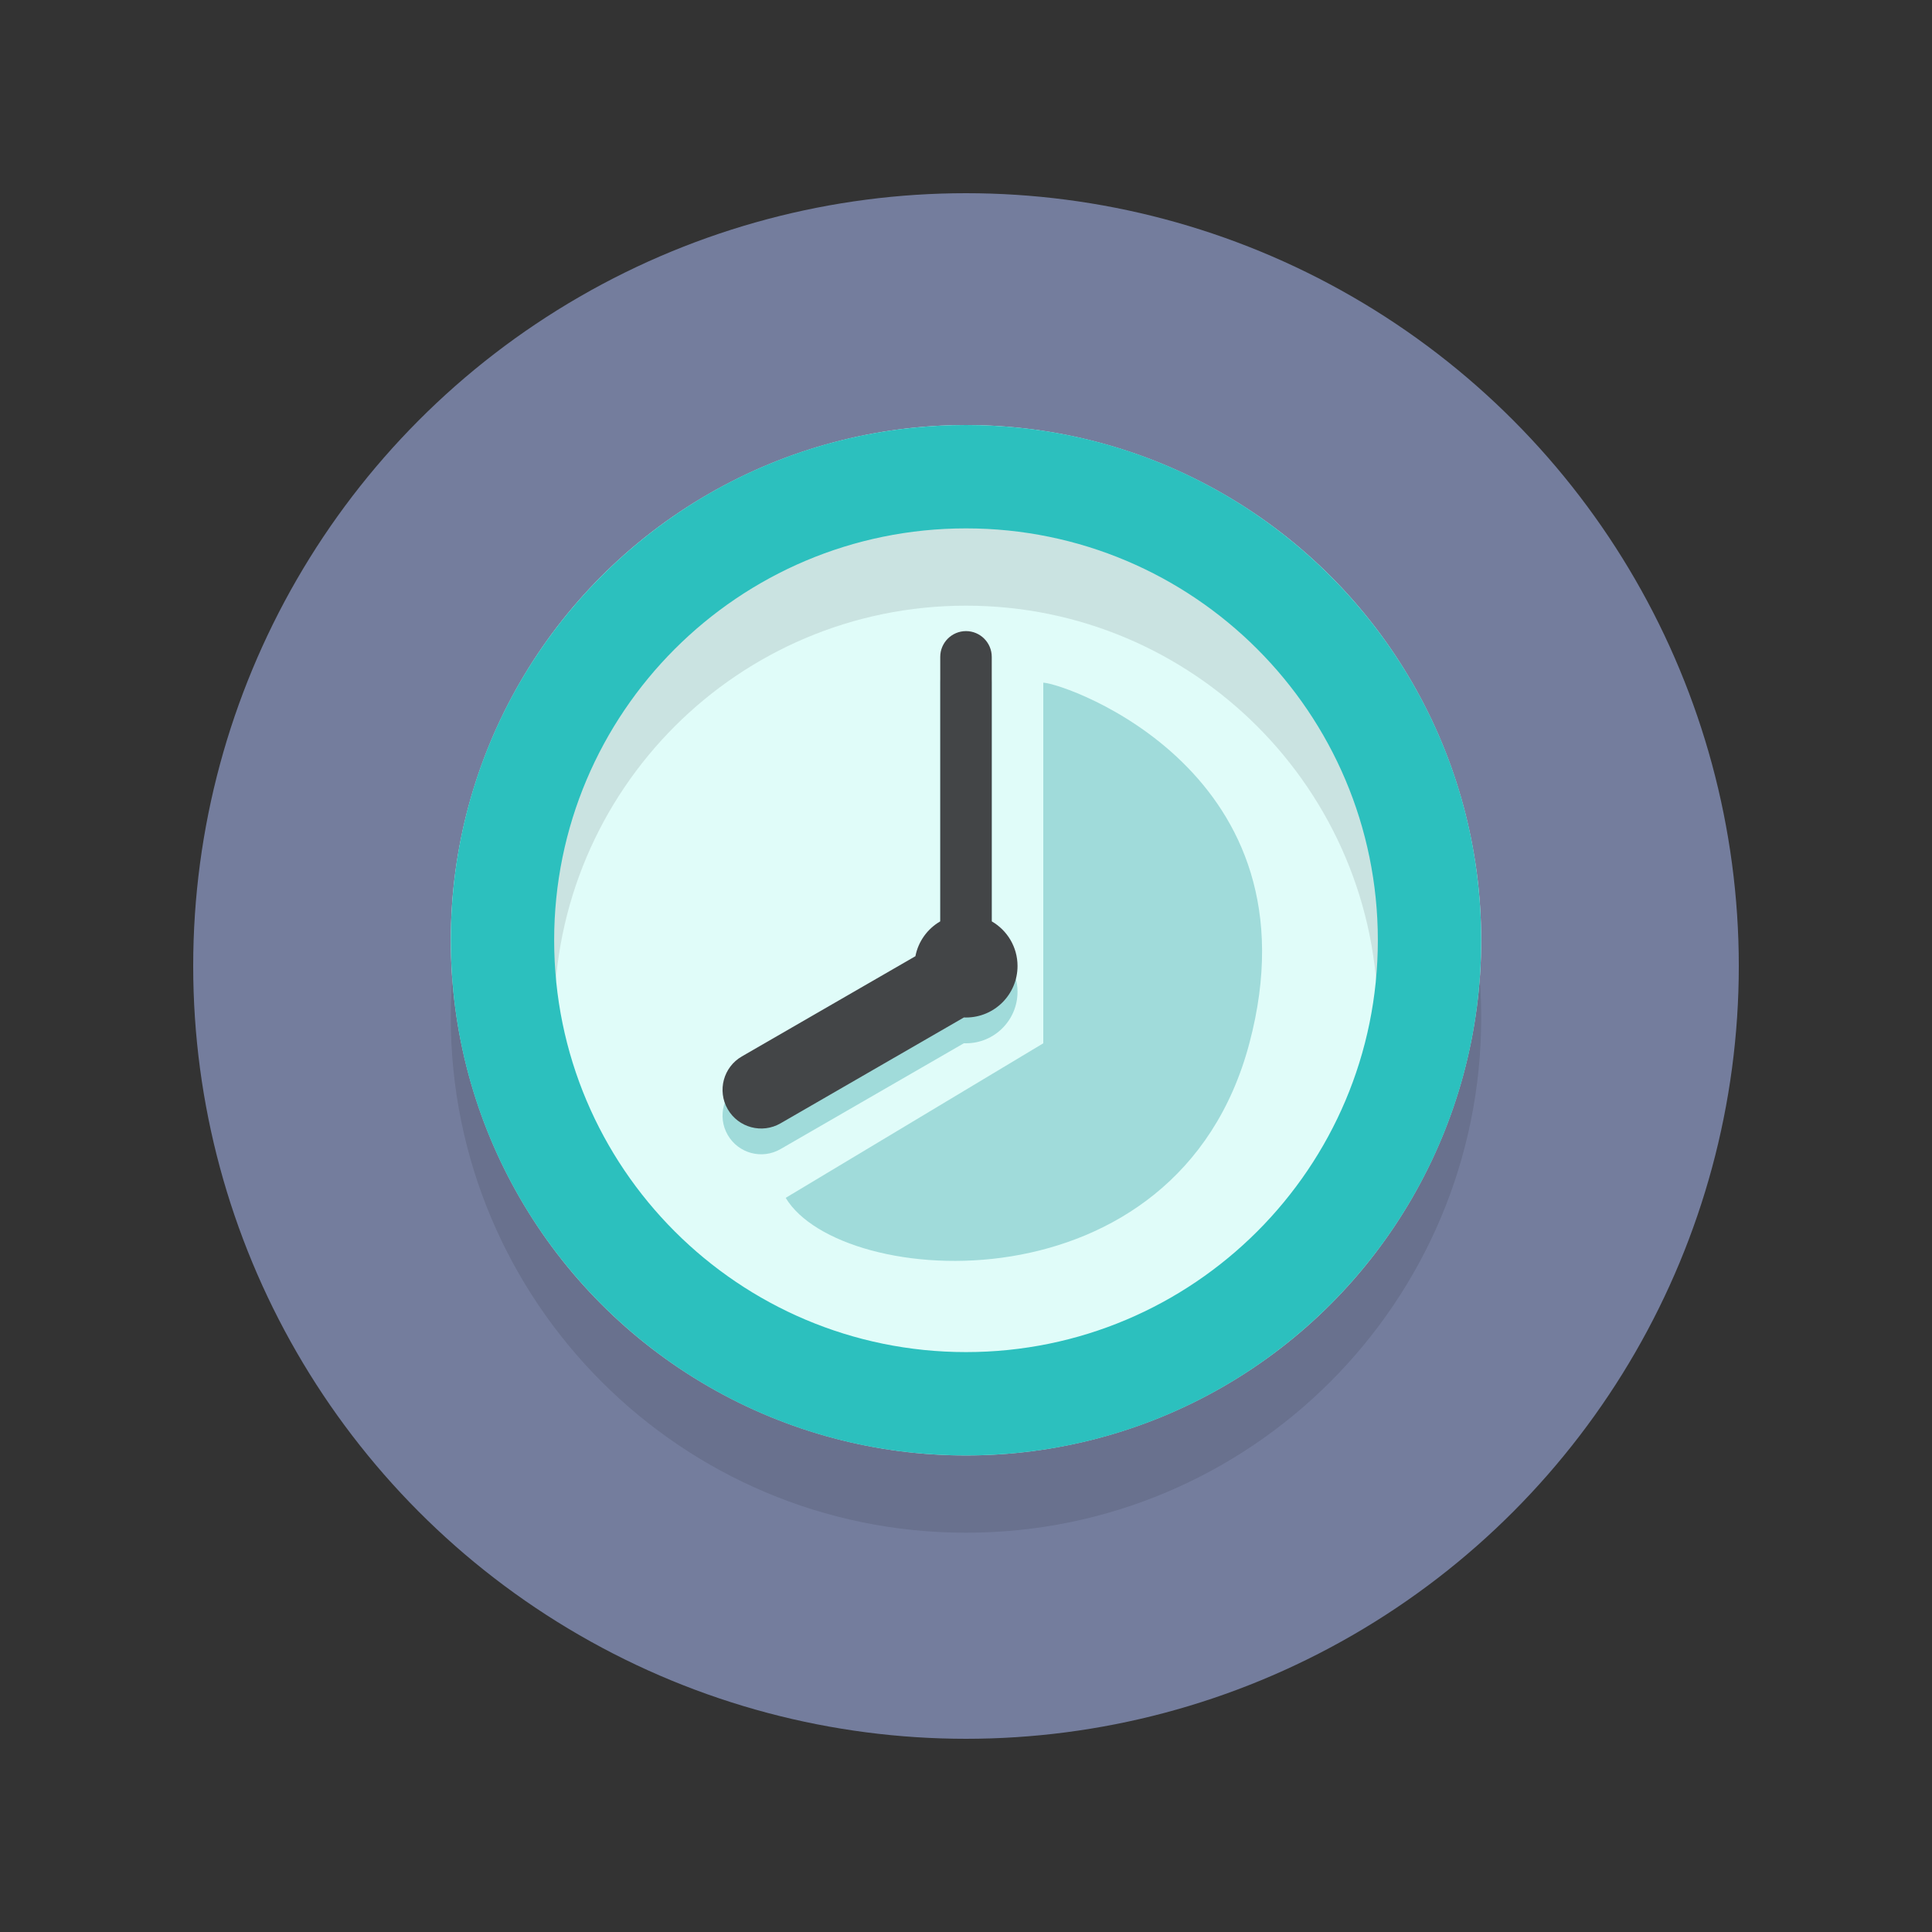 <svg width="100" height="100" viewBox="0 0 100 100" fill="none" xmlns="http://www.w3.org/2000/svg">
<rect x="0" y="0" width="100" height="100" fill="#333333" stroke="none"/>
<circle cx="50" cy="50" r="40" fill="#747D9D"/>
<circle cx="50" cy="48.667" r="26.667" fill="#E0FCF9"/>
<path d="M76.667 52.667C76.667 67.394 64.728 79.333 50 79.333C35.272 79.333 23.333 67.394 23.333 52.667C23.333 37.939 35.272 26 50 26C64.728 26 76.667 37.939 76.667 52.667ZM28.683 52.667C28.683 64.44 38.227 73.984 50 73.984C61.773 73.984 71.317 64.44 71.317 52.667C71.317 40.893 61.773 31.349 50 31.349C38.227 31.349 28.683 40.893 28.683 52.667Z" fill="black" fill-opacity="0.1"/>
<path d="M76.667 48.667C76.667 63.394 64.728 75.333 50 75.333C35.272 75.333 23.333 63.394 23.333 48.667C23.333 33.939 35.272 22 50 22C64.728 22 76.667 33.939 76.667 48.667ZM28.683 48.667C28.683 60.44 38.227 69.984 50 69.984C61.773 69.984 71.317 60.44 71.317 48.667C71.317 36.893 61.773 27.349 50 27.349C38.227 27.349 28.683 36.893 28.683 48.667Z" fill="#2CC0BE"/>
<path fill-rule="evenodd" clip-rule="evenodd" d="M48.667 35.333C48.667 34.597 49.264 34 50 34C50.736 34 51.333 34.597 51.333 35.333V49.023C52.131 49.484 52.667 50.346 52.667 51.333C52.667 52.806 51.473 54 50 54C49.963 54 49.926 53.999 49.89 53.998L40.399 59.477C39.442 60.03 38.219 59.702 37.667 58.745C37.114 57.789 37.442 56.566 38.399 56.013L47.382 50.827C47.53 50.056 48.01 49.404 48.667 49.023V35.333Z" fill="#A0DBDA"/>
<path fill-rule="evenodd" clip-rule="evenodd" d="M48.667 34C48.667 33.264 49.264 32.666 50 32.666C50.736 32.666 51.333 33.264 51.333 34V47.69C52.131 48.151 52.667 49.013 52.667 50C52.667 51.472 51.473 52.666 50 52.666C49.963 52.666 49.926 52.666 49.89 52.664L40.399 58.144C39.442 58.696 38.219 58.368 37.667 57.412C37.114 56.455 37.442 55.232 38.399 54.68L47.382 49.493C47.53 48.723 48.01 48.07 48.667 47.69V34Z" fill="#434547"/>
<path d="M54 54V35.334C55.227 35.394 68.38 40 64.667 54C60.954 68 43.502 66.739 40.667 62L54 54Z" fill="#A0DBDA"/>
</svg>
